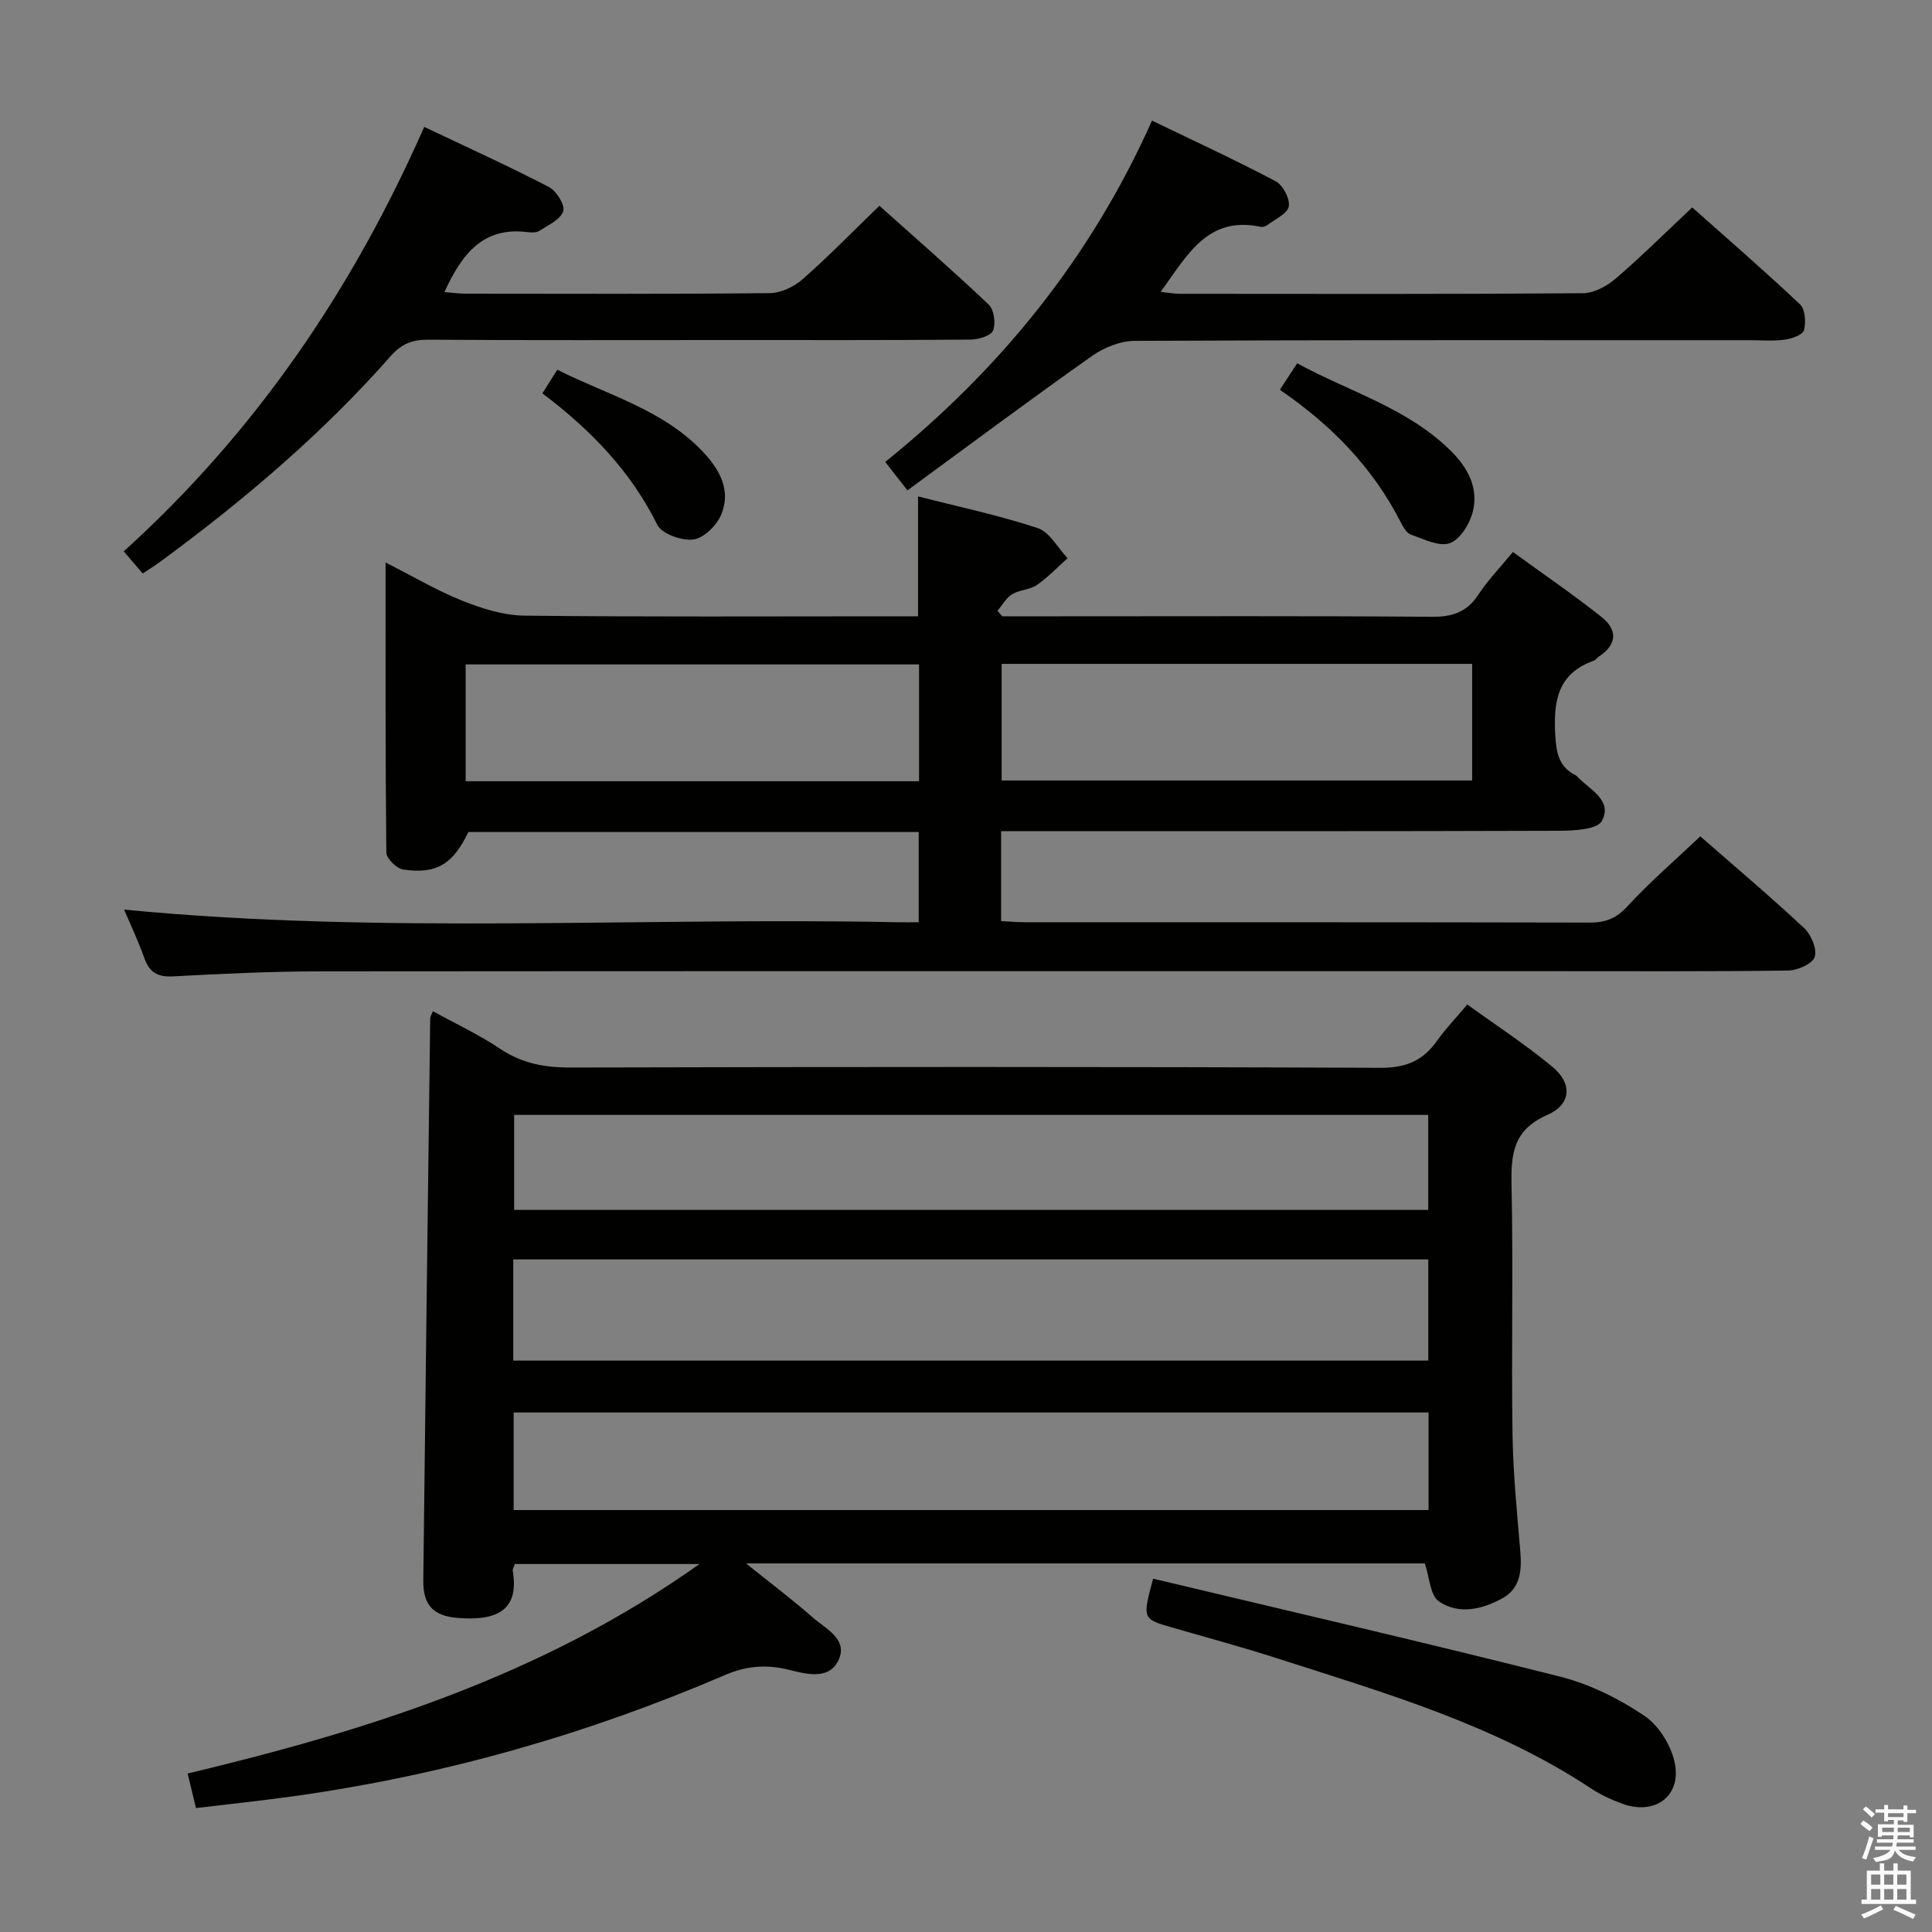 <svg enable-background="new 0 0 400 400" viewBox="0 0 400 400" xmlns="http://www.w3.org/2000/svg"><rect x="0" y="0" width="400" height="400" fill="#808080" stroke="none"/><path d="m385.2 377.6.6-.7c.6.4 1.3.9 1.9 1.5l-.6.7c-.8-.5-1.4-1-1.9-1.5zm.3 7.1c.6-1.4 1.1-2.9 1.5-4.5.3.1.6.3.9.4-.5 1.4-1 2.9-1.5 4.4zm.2-10.1.6-.6c.7.5 1.3 1.1 1.9 1.6l-.7.7c-.6-.6-1.2-1.2-1.8-1.7zm8.4-.8h.8v.9h1.8v.7h-1.8v1.8h-.8v-.3h-1.2v.9h3.3v2.6h-.8v-.4h-2.5c0 .3 0 .6-.1.8h3.4v.7h-3.5c0 .3-.1.6-.1.8h4v.7h-3.5c.7.9 1.9 1.3 3.6 1.5-.2.2-.4.5-.6.9-1.9-.3-3.2-1.1-3.8-2.3-.5 2.1-1.8 2-3.9 2.4-.2-.3-.4-.5-.6-.8 1.9-.4 3.1-.9 3.6-1.7h-3.2v-.7h3.5c.1-.2.1-.5.2-.8h-3.3v-.7h3.4c0-.2 0-.5 0-.8h-2.4v.3h-.8v-2.6h3.3v-.9h-1.2v.3h-.8v-1.8h-1.8v-.7h1.8v-.9h.8v.9h3.2zm-4.4 5.5h2.4c0-.3 0-.6 0-.9h-2.4zm1.2-3.1h3.2v-.8h-3.2zm4.4 2.2h-2.4v.9h2.5v-.9z" fill="#fafafb"/><path d="m389.2 385.8h.9v1.5h1.9v-1.5h.9v1.5h2.7v6h1.1v.9h-11.3v-.9h1.1v-6h2.7zm.2 8.7.5.8c-1.2.6-2.5 1.3-4 1.9-.2-.3-.3-.6-.6-.8 1.6-.6 3-1.3 4.1-1.9zm-2-4.3h1.9v-2.1h-1.9zm0 3.1h1.9v-2.2h-1.9zm2.7-3.1h1.9v-2.1h-1.9zm0 3.1h1.9v-2.2h-1.9zm2.4 1.3c1.4.6 2.7 1.2 4.1 1.8l-.5.9c-1.5-.7-2.8-1.4-4.1-1.9zm2.2-6.5h-1.9v2.1h1.9zm-1.9 5.2h1.9v-2.2h-1.9z" fill="#fafafb"/><g fill="#010100"><path d="m89.63 209.36c4.86 2.68 9.56 4.86 13.8 7.71 4.5 3.03 9.16 3.96 14.53 3.95 55.97-.14 111.95-.18 167.92.06 5.29.02 8.77-1.53 11.66-5.62 1.72-2.43 3.81-4.59 6.25-7.49 5.97 4.32 12.06 8.29 17.62 12.9 4.17 3.46 3.95 7.77-1.07 9.97-7.08 3.11-7.53 8.1-7.39 14.62.36 17.15-.05 34.32.2 51.47.12 8.13.94 16.26 1.62 24.37.32 3.88 0 7.55-3.67 9.58-4.2 2.33-9.09 3.5-13.22.65-1.78-1.23-1.88-4.88-2.89-7.84-46.03 0-92.59 0-140.53 0 5.26 4.23 9.68 7.56 13.83 11.2 2.73 2.39 7.5 4.59 5.21 9.03-2.1 4.08-6.96 2.56-10.48 1.72-4.62-1.1-8.7-.67-13 1.19-28.52 12.25-58.14 20.69-88.89 25.01-6.73.95-13.5 1.65-20.56 2.5-.55-2.29-1.04-4.32-1.72-7.15 37.2-8.89 73.42-20.25 105.98-43.38-13.44 0-25.8 0-38.22 0-.17.52-.52 1.01-.45 1.42 1.51 8.8-4.21 10.34-11.45 9.74-5.07-.43-7.13-2.69-7.07-7.8.43-38.79.94-77.58 1.43-116.36-.01-.29.21-.58.56-1.45zm16.64 72.34h189.44c0-7.06 0-13.83 0-20.95-63.18 0-126.21 0-189.44 0zm189.5 10.74c-63.41 0-126.39 0-189.42 0v20.2h189.42c0-6.81 0-13.27 0-20.2zm-.07-61.61c-63.35 0-126.35 0-189.25 0v19.67h189.25c0-6.61 0-12.89 0-19.67z"/><path d="m352.03 173.16c7.06 6.17 14.44 12.4 21.49 18.98 1.46 1.36 2.72 4.34 2.2 5.97-.46 1.43-3.54 2.81-5.49 2.83-16.16.22-32.33.13-48.5.13-85.17 0-170.33-.03-255.5.04-10.14.01-20.3.49-30.43 1.04-3.21.17-4.87-.84-5.92-3.8-1.27-3.56-2.9-7-4.19-10.03 53.39 5.19 106.84 1.53 160.19 2.62 1.32.03 2.64 0 4.33 0 0-6.37 0-12.43 0-18.68-31.29 0-62.26 0-93.24 0-3.18 6.64-6.58 8.79-13.49 7.76-1.36-.2-3.48-2.27-3.49-3.5-.22-19.65-.16-39.31-.16-60.06 5.72 2.9 10.66 5.83 15.93 7.93 4.04 1.61 8.5 3.02 12.78 3.07 25.16.28 50.33.14 75.5.14h6.03c0-8.45 0-16.32 0-24.83 8.23 2.11 16.64 3.89 24.76 6.56 2.48.82 4.16 4.09 6.2 6.24-2.11 1.88-4.07 3.97-6.38 5.56-1.45 1-3.58.97-5.1 1.9-1.25.76-2.04 2.26-3.04 3.43.33.38.67.76 1 1.14h11.95c25.67 0 51.33-.1 77 .1 4.25.03 7.25-.96 9.61-4.58 1.9-2.9 4.36-5.43 7.16-8.84 6.22 4.53 12.47 8.79 18.39 13.49 3.22 2.56 3.26 5.64-.53 8.12-.42.27-.73.77-1.17.92-7.55 2.7-8.32 8.56-7.91 15.52.22 3.68.79 6.48 4.23 8.19.14.07.26.21.37.33 2.56 2.66 7.31 4.84 5.05 9.11-.93 1.76-5.71 2.03-8.74 2.04-36.67.13-73.33.08-110 .08-1.79 0-3.58 0-5.65 0v18.63c1.67.08 3.27.22 4.88.23 39 .01 78-.02 117 .07 3.23.01 5.45-.84 7.74-3.32 4.63-5.02 9.81-9.49 15.14-14.53zm-47.24-35.71c-32.81 0-65.04 0-97.41 0v24.14h97.41c0-8.2 0-15.99 0-24.14zm-114.51.11c-31.74 0-62.82 0-93.87 0v24.19h93.87c0-8.16 0-16.08 0-24.19z"/><path d="m29.54 118.73c-1.29-1.5-2.46-2.88-3.92-4.58 27.12-24.54 47.26-53.94 62.21-87.88 8.9 4.23 17.47 8.12 25.81 12.44 1.56.81 3.4 3.78 2.97 5.03-.59 1.73-3.13 2.88-4.97 4.07-.61.4-1.64.34-2.45.24-9.29-1.15-13.62 4.67-17.18 12.42 1.62.13 3.01.33 4.41.33 20.98.02 41.96.1 62.94-.11 2.3-.02 5.02-1.3 6.79-2.86 5.37-4.71 10.36-9.85 15.92-15.23 7.44 6.66 15.18 13.39 22.62 20.45 1.11 1.05 1.5 3.87.92 5.36-.43 1.09-2.99 1.88-4.6 1.9-16.82.14-33.63.09-50.45.09-20.65 0-41.3.07-61.94-.07-3.27-.02-5.53.89-7.72 3.38-14.14 16.06-30.37 29.82-47.56 42.47-1.19.89-2.46 1.66-3.8 2.55z"/><path d="m187.88 101.52c-1.92-2.46-3.04-3.88-4.6-5.88 23.72-19.14 42.49-42.11 55.23-70.67 8.75 4.23 17.3 8.17 25.61 12.56 1.5.79 2.98 3.62 2.71 5.2-.26 1.5-2.81 2.62-4.41 3.85-.36.28-.98.47-1.42.38-11.09-2.35-15.28 6.05-20.7 13.46 1.49.16 2.71.41 3.93.41 27.83.02 55.67.09 83.5-.12 2.29-.02 4.95-1.46 6.77-3.02 5.3-4.55 10.26-9.49 15.86-14.74 7.1 6.31 14.85 13.02 22.29 20.04 1.09 1.03 1.29 3.74.84 5.38-.27.97-2.56 1.77-4.03 1.96-2.46.32-4.99.1-7.49.1-42.33 0-84.66-.06-127 .14-2.99.01-6.39 1.36-8.87 3.12-12.73 8.98-25.25 18.33-38.22 27.83z"/><path d="m238.74 326.85c28.22 6.73 56.31 13.21 84.26 20.28 6.15 1.56 12.2 4.56 17.47 8.12 3.05 2.06 5.65 6.33 6.32 10 1.22 6.74-4.24 10.55-10.74 8.25-2.33-.83-4.64-1.9-6.7-3.26-19.96-13.19-42.66-19.74-65.09-26.95-7.1-2.28-14.31-4.23-21.47-6.3-6.29-1.81-6.29-1.79-4.05-10.14z"/><path d="m264.98 80.7c1.18-1.8 2.24-3.42 3.59-5.48 10.83 5.9 22.82 9.24 31.79 18.11 3.5 3.46 5.76 7.62 4.6 12.47-.61 2.55-2.59 5.83-4.75 6.64-2.19.82-5.43-.82-8.09-1.75-.92-.32-1.64-1.64-2.16-2.65-5.79-11.35-14.42-20.12-24.98-27.34z"/><path d="m112.3 81.44c1.1-1.75 1.97-3.12 3.08-4.89 10.49 5.27 21.94 8.26 30.2 17.04 3.47 3.69 5.86 8.05 3.7 13.05-.95 2.2-3.61 4.8-5.75 5.06-2.4.29-6.5-1.16-7.44-3.05-5.48-11.03-13.65-19.54-23.79-27.21z"/></g></svg>